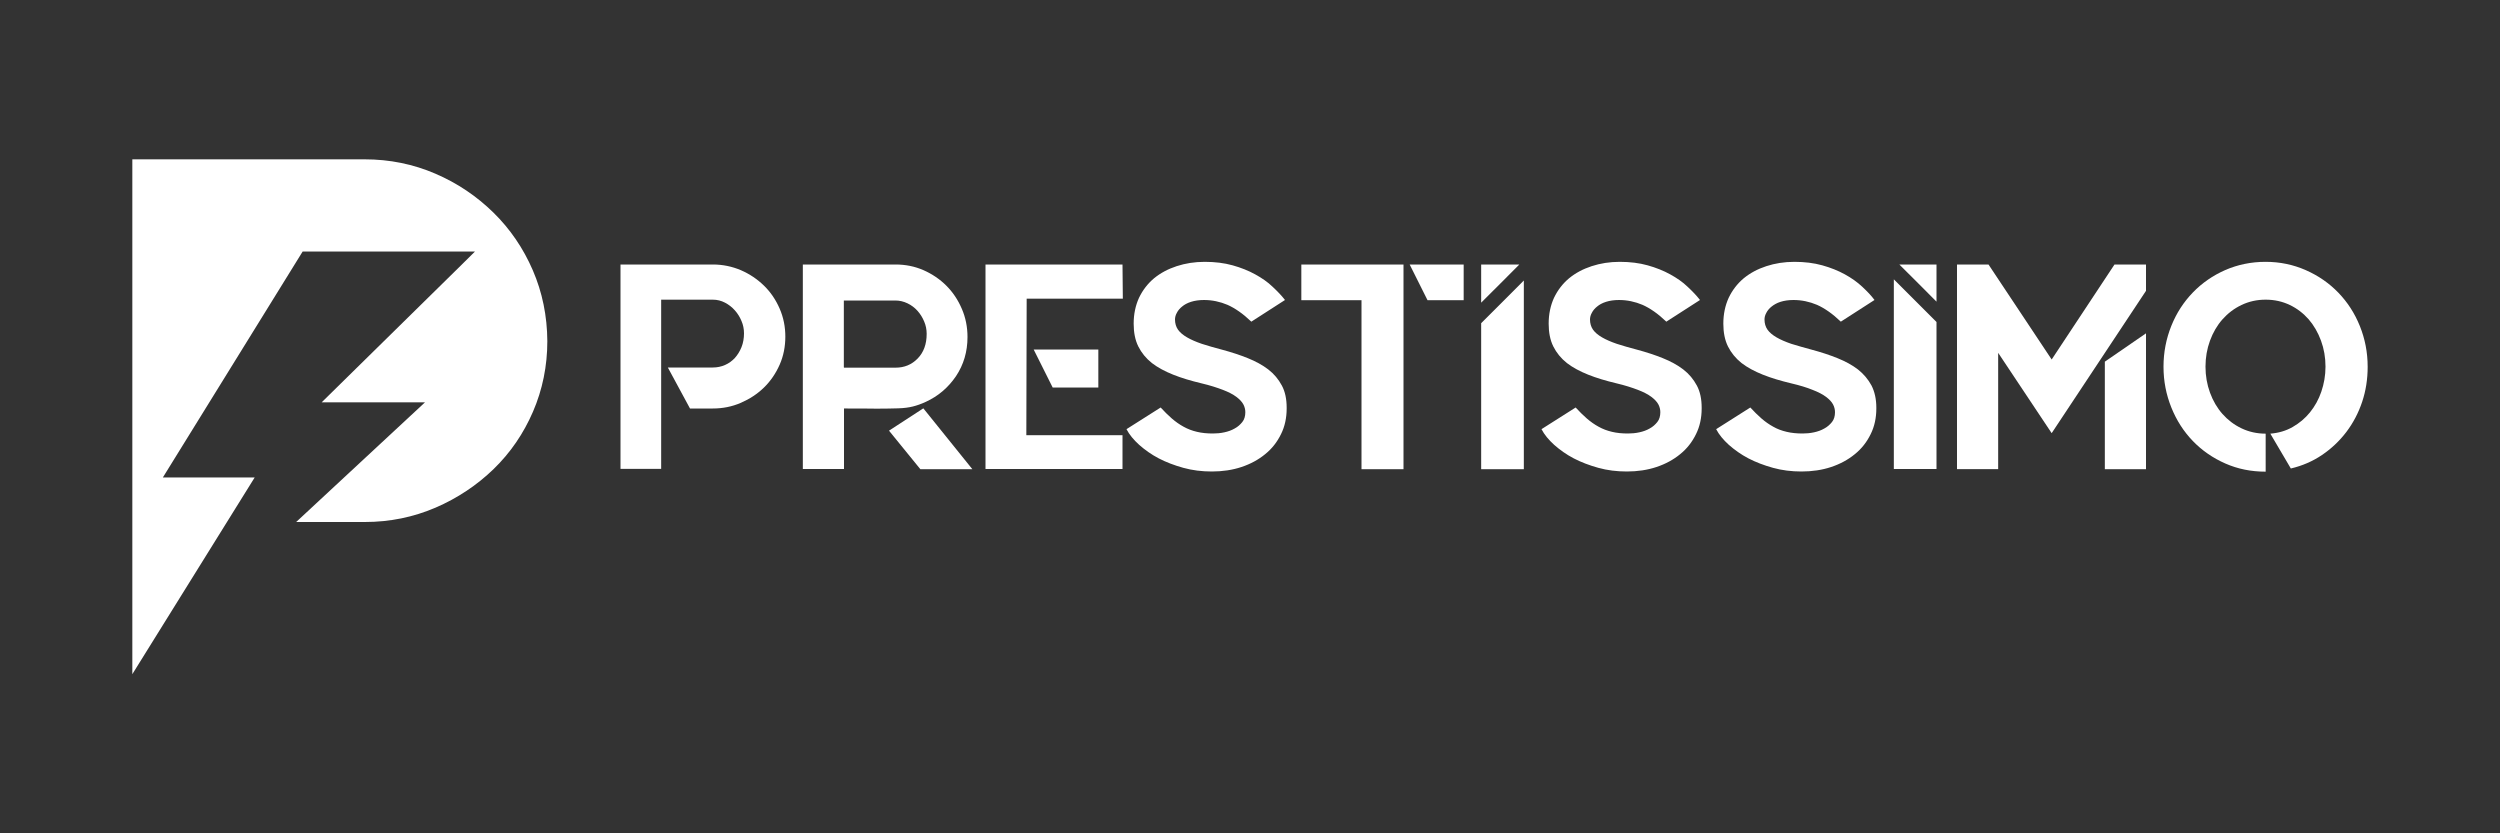 <?xml version="1.0" encoding="utf-8"?>
<!-- Generator: Adobe Illustrator 27.7.0, SVG Export Plug-In . SVG Version: 6.00 Build 0)  -->
<svg version="1.1" id="Layer_1" xmlns="http://www.w3.org/2000/svg" xmlns:xlink="http://www.w3.org/1999/xlink" x="0px" y="0px"
	 viewBox="0 0 1500 500" style="enable-background:new 0 0 1500 500;" xml:space="preserve">
<rect x="0" y="0" width="1500" height="500" fill="#333333" stroke="none"/>
<style type="text/css">
	.st0{fill:#FFFFFF;}
</style>
<g>
	<g>
		<path class="st0" d="M444.5,162.1c5.3,2.3,9.9,5.4,13.9,9.3c4,3.9,7.1,8.5,9.4,13.8s3.4,10.9,3.4,16.8s-1.1,11.6-3.4,16.8
			s-5.4,9.8-9.4,13.7s-8.6,6.9-13.9,9.2s-10.9,3.4-16.8,3.4H414l-13.3-24.6h27c2.6,0,5-0.5,7.3-1.5s4.2-2.4,5.9-4.2
			c1.6-1.8,3-4,4-6.5s1.5-5.3,1.5-8.3c0-2.6-0.5-5.1-1.5-7.4c-1-2.4-2.3-4.5-4-6.4s-3.6-3.4-5.9-4.6s-4.7-1.8-7.3-1.8h-31v101.5
			h-24.4V158.7h55.4C433.7,158.7,439.3,159.9,444.5,162.1z"/>
		<path class="st0" d="M555.5,241.1c-2.8,1.3-5.4,2.2-7.8,2.8c-2.4,0.6-5.3,1-8.8,1.1s-7.7,0.2-12.8,0.2c-5.1-0.1-11.7-0.1-19.7-0.1
			v36.3h-24.7V158.7h55.6c6,0,11.5,1.1,16.8,3.4c5.2,2.3,9.8,5.4,13.7,9.3c3.9,3.9,7,8.5,9.3,13.9c2.3,5.3,3.4,11,3.4,16.9
			c0,8.8-2.3,16.6-6.9,23.5C568.9,232.6,562.9,237.7,555.5,241.1z M506.4,220.6h30.9c5.3,0,9.7-1.8,13.3-5.5s5.4-8.6,5.4-14.8
			c0-2.6-0.5-5.1-1.5-7.4c-1-2.4-2.3-4.5-4-6.4s-3.7-3.4-6-4.5s-4.7-1.7-7.3-1.7h-30.9v39.8v0.2L506.4,220.6L506.4,220.6z
			 M583.4,281.5h-31.2l-18.8-23.1L554,245L583.4,281.5z"/>
		<path class="st0" d="M673.5,158.7l0.2,20.5H616l-0.2,81.9h57.7v20.3h-82.2V158.7H673.5z M659,232.5h-27.4l-11.4-22.8H659V232.5z"
			/>
		<path class="st0" d="M733.2,209.8c5.6,1.5,10.8,3.2,15.5,5.1c4.7,1.9,8.8,4.1,12.3,6.8s6.1,5.9,8.1,9.6s2.9,8.2,2.9,13.3v0.5
			c0,5.6-1.1,10.8-3.4,15.4c-2.3,4.7-5.4,8.7-9.5,12c-4,3.3-8.8,5.9-14.2,7.7c-5.4,1.8-11.4,2.7-17.8,2.7c-6,0-11.7-0.7-17.1-2.2
			c-5.4-1.5-10.4-3.4-14.8-5.7s-8.3-5.1-11.7-8.1c-3.3-3-5.9-6.1-7.6-9.4l20.5-13c2.2,2.4,4.4,4.6,6.7,6.6c2.2,1.9,4.6,3.6,7,4.9
			c2.5,1.4,5.1,2.4,8.1,3.1c2.9,0.7,6.1,1,9.6,1c2.2,0,4.5-0.2,6.8-0.7s4.3-1.2,6.2-2.3c1.9-1,3.4-2.4,4.6-3.9s1.8-3.5,1.8-5.9
			c0-1.6-0.4-3.2-1.2-4.7s-2.2-3-4.2-4.5s-4.7-2.9-8.1-4.2s-7.7-2.7-12.8-3.9c-6.3-1.5-12-3.2-17-5.2s-9.3-4.3-12.8-7
			c-3.5-2.8-6.2-6.1-8.1-9.9s-2.8-8.4-2.8-13.7c0-5.7,1.1-10.9,3.2-15.5c2.2-4.6,5.2-8.5,9-11.7c3.9-3.2,8.4-5.6,13.6-7.3
			s10.8-2.6,16.8-2.6c6.2,0,11.8,0.7,16.8,2.1c5,1.4,9.5,3.2,13.5,5.4s7.5,4.6,10.4,7.4c3,2.8,5.5,5.4,7.5,8l-20.2,13
			c-5-4.8-9.8-8.1-14.3-10.1c-4.5-1.9-9.2-2.9-14.1-2.9c-3,0-5.6,0.4-7.8,1.1s-4,1.7-5.3,2.8c-1.4,1.1-2.5,2.4-3.2,3.8
			c-0.8,1.4-1.1,2.8-1.1,4c0,2.3,0.6,4.4,1.8,6.1c1.2,1.7,3,3.2,5.4,4.6c2.4,1.4,5.4,2.7,8.9,3.9
			C724.5,207.4,728.6,208.6,733.2,209.8z"/>
		<path class="st0" d="M842.1,158.7v122.8h-25.2V180.1h-36.1v-21.4L842.1,158.7L842.1,158.7z M845.8,158.7h32.4v21.4h-21.7
			L845.8,158.7z"/>
		<path class="st0" d="M911.6,158.7h-22.9v22.9C896.3,174,904,166.4,911.6,158.7z"/>
		<path class="st0" d="M888.7,193.9v87.6h25.6V168.3C905.8,176.8,897.3,185.4,888.7,193.9z"/>
		<path class="st0" d="M982.2,209.8c5.6,1.5,10.8,3.2,15.5,5.1c4.7,1.9,8.8,4.1,12.3,6.8s6.1,5.9,8.1,9.6s2.9,8.2,2.9,13.3v0.5
			c0,5.6-1.1,10.8-3.4,15.4c-2.3,4.7-5.4,8.7-9.5,12c-4,3.3-8.8,5.9-14.2,7.7c-5.4,1.8-11.4,2.7-17.8,2.7c-6,0-11.7-0.7-17.1-2.2
			c-5.4-1.5-10.4-3.4-14.8-5.7s-8.3-5.1-11.7-8.1c-3.3-3-5.9-6.1-7.6-9.4l20.5-13c2.2,2.4,4.4,4.6,6.7,6.6c2.2,1.9,4.6,3.6,7,4.9
			c2.5,1.4,5.1,2.4,8.1,3.1c2.9,0.7,6.1,1,9.6,1c2.2,0,4.5-0.2,6.8-0.7s4.3-1.2,6.2-2.3c1.9-1,3.4-2.4,4.6-3.9s1.8-3.5,1.8-5.9
			c0-1.6-0.4-3.2-1.2-4.7s-2.2-3-4.2-4.5s-4.7-2.9-8.1-4.2s-7.7-2.7-12.8-3.9c-6.3-1.5-12-3.2-17-5.2s-9.3-4.3-12.8-7
			c-3.5-2.8-6.2-6.1-8.1-9.9s-2.8-8.4-2.8-13.7c0-5.7,1.1-10.9,3.2-15.5c2.2-4.6,5.2-8.5,9-11.7c3.9-3.2,8.4-5.6,13.6-7.3
			s10.8-2.6,16.8-2.6c6.2,0,11.8,0.7,16.8,2.1c5,1.4,9.5,3.2,13.5,5.4s7.5,4.6,10.4,7.4c3,2.8,5.5,5.4,7.5,8l-20.2,13
			c-5-4.8-9.8-8.1-14.3-10.1c-4.5-1.9-9.2-2.9-14.1-2.9c-3,0-5.6,0.4-7.8,1.1s-4,1.7-5.3,2.8c-1.4,1.1-2.5,2.4-3.2,3.8
			c-0.8,1.4-1.1,2.8-1.1,4c0,2.3,0.6,4.4,1.8,6.1c1.2,1.7,3,3.2,5.4,4.6c2.4,1.4,5.4,2.7,8.9,3.9
			C973.5,207.4,977.6,208.6,982.2,209.8z"/>
		<path class="st0" d="M1087,209.8c5.6,1.5,10.8,3.2,15.5,5.1c4.7,1.9,8.8,4.1,12.3,6.8c3.4,2.7,6.1,5.9,8.1,9.6
			c1.9,3.7,2.9,8.2,2.9,13.3v0.5c0,5.6-1.1,10.8-3.4,15.4c-2.3,4.7-5.4,8.7-9.5,12c-4,3.3-8.8,5.9-14.2,7.7
			c-5.4,1.8-11.4,2.7-17.8,2.7c-6,0-11.7-0.7-17.1-2.2s-10.4-3.4-14.8-5.7s-8.3-5.1-11.7-8.1c-3.3-3-5.9-6.1-7.6-9.4l20.5-13
			c2.2,2.4,4.4,4.6,6.7,6.6c2.2,1.9,4.6,3.6,7,4.9c2.4,1.4,5.1,2.4,8.1,3.1c2.9,0.7,6.1,1,9.6,1c2.2,0,4.5-0.2,6.8-0.7
			s4.3-1.2,6.2-2.3c1.9-1,3.4-2.4,4.6-3.9s1.8-3.5,1.8-5.9c0-1.6-0.4-3.2-1.2-4.7s-2.2-3-4.2-4.5s-4.7-2.9-8.1-4.2
			c-3.4-1.4-7.7-2.7-12.8-3.9c-6.3-1.5-12-3.2-17-5.2s-9.3-4.3-12.8-7c-3.5-2.8-6.2-6.1-8.1-9.9s-2.8-8.4-2.8-13.7
			c0-5.7,1.1-10.9,3.2-15.5c2.2-4.6,5.2-8.5,9-11.7c3.9-3.2,8.4-5.6,13.6-7.3s10.8-2.6,16.8-2.6c6.2,0,11.8,0.7,16.8,2.1
			c5,1.4,9.5,3.2,13.5,5.4s7.4,4.6,10.4,7.4c3,2.8,5.5,5.4,7.4,8l-20.2,13c-5-4.8-9.8-8.1-14.3-10.1c-4.5-1.9-9.2-2.9-14.1-2.9
			c-3,0-5.6,0.4-7.8,1.1s-3.9,1.7-5.3,2.8s-2.5,2.4-3.2,3.8c-0.8,1.4-1.1,2.8-1.1,4c0,2.3,0.6,4.4,1.8,6.1c1.2,1.7,3,3.2,5.4,4.6
			c2.4,1.4,5.4,2.7,8.9,3.9C1078.4,207.4,1082.5,208.6,1087,209.8z"/>
		<path class="st0" d="M1161.9,181v-22.3h-22.3C1147.1,166.1,1154.5,173.6,1161.9,181z"/>
		<path class="st0" d="M1136.3,167.6v113.8h25.6v-88.2C1153.4,184.7,1144.8,176.1,1136.3,167.6z"/>
		<path class="st0" d="M1268.7,158.7h18.9v15.8l-56.6,85.4l-32.1-48.2v69.8h-24.7V158.7h18.9l37.9,57L1268.7,158.7z M1262.9,281.5
			V217l24.7-17v81.5H1262.9z"/>
		<path class="st0" d="M1359.3,157.1c8.7,0,16.7,1.7,24.2,5s14,7.8,19.5,13.5s9.8,12.3,12.9,20s4.7,15.8,4.7,24.5
			c0,7.4-1.1,14.4-3.3,21s-5.4,12.7-9.5,18.1c-4.1,5.4-9,10-14.6,13.8s-11.9,6.5-18.7,8.1l-12.3-20.9c4.9-0.4,9.4-1.7,13.4-4
			s7.5-5.2,10.4-8.8s5.2-7.7,6.8-12.4s2.5-9.7,2.5-15c0-5.5-0.9-10.7-2.7-15.6c-1.8-4.9-4.3-9.2-7.4-12.8c-3.2-3.6-6.9-6.5-11.3-8.6
			s-9.2-3.2-14.5-3.2s-10.1,1.1-14.5,3.2c-4.4,2.1-8.2,5-11.4,8.6s-5.7,7.9-7.5,12.8s-2.7,10.1-2.7,15.6s0.9,10.7,2.7,15.6
			c1.8,4.9,4.3,9.2,7.5,12.8s7,6.5,11.4,8.6s9.2,3.2,14.5,3.2V283c-8.7,0-16.7-1.6-24.2-4.9s-14-7.8-19.5-13.5s-9.8-12.4-12.9-20.1
			s-4.7-15.8-4.7-24.5c0-8.6,1.6-16.8,4.7-24.5s7.4-14.3,12.9-20s12-10.2,19.5-13.5C1342.6,158.8,1350.7,157.1,1359.3,157.1z"/>
	</g>
	<g>
		<path class="st0" d="M319.7,162.2c-5.7-13.2-13.6-24.8-23.6-34.6s-21.6-17.7-34.9-23.4c-13.2-5.7-27.4-8.6-42.4-8.6H79.4v308.9
			c18.8-30.3,69.4-111.5,73.4-118H97.7c9.6-15.5,70.3-113.7,83.9-135.6H285c-3.1,3.1-6.3,6.2-9.4,9.3c-5.4,5.3-60.1,59.1-82.6,81.2
			h62c-12.2,11.3-63.7,59.2-77.3,71.8h41.2c15,0,29.1-2.9,42.4-8.6c13.2-5.7,24.9-13.5,34.9-23.2s17.9-21.2,23.6-34.4
			c5.7-13.2,8.6-27.4,8.6-42.3C328.3,189.6,325.4,175.4,319.7,162.2z"/>
	</g>
</g>
</svg>
